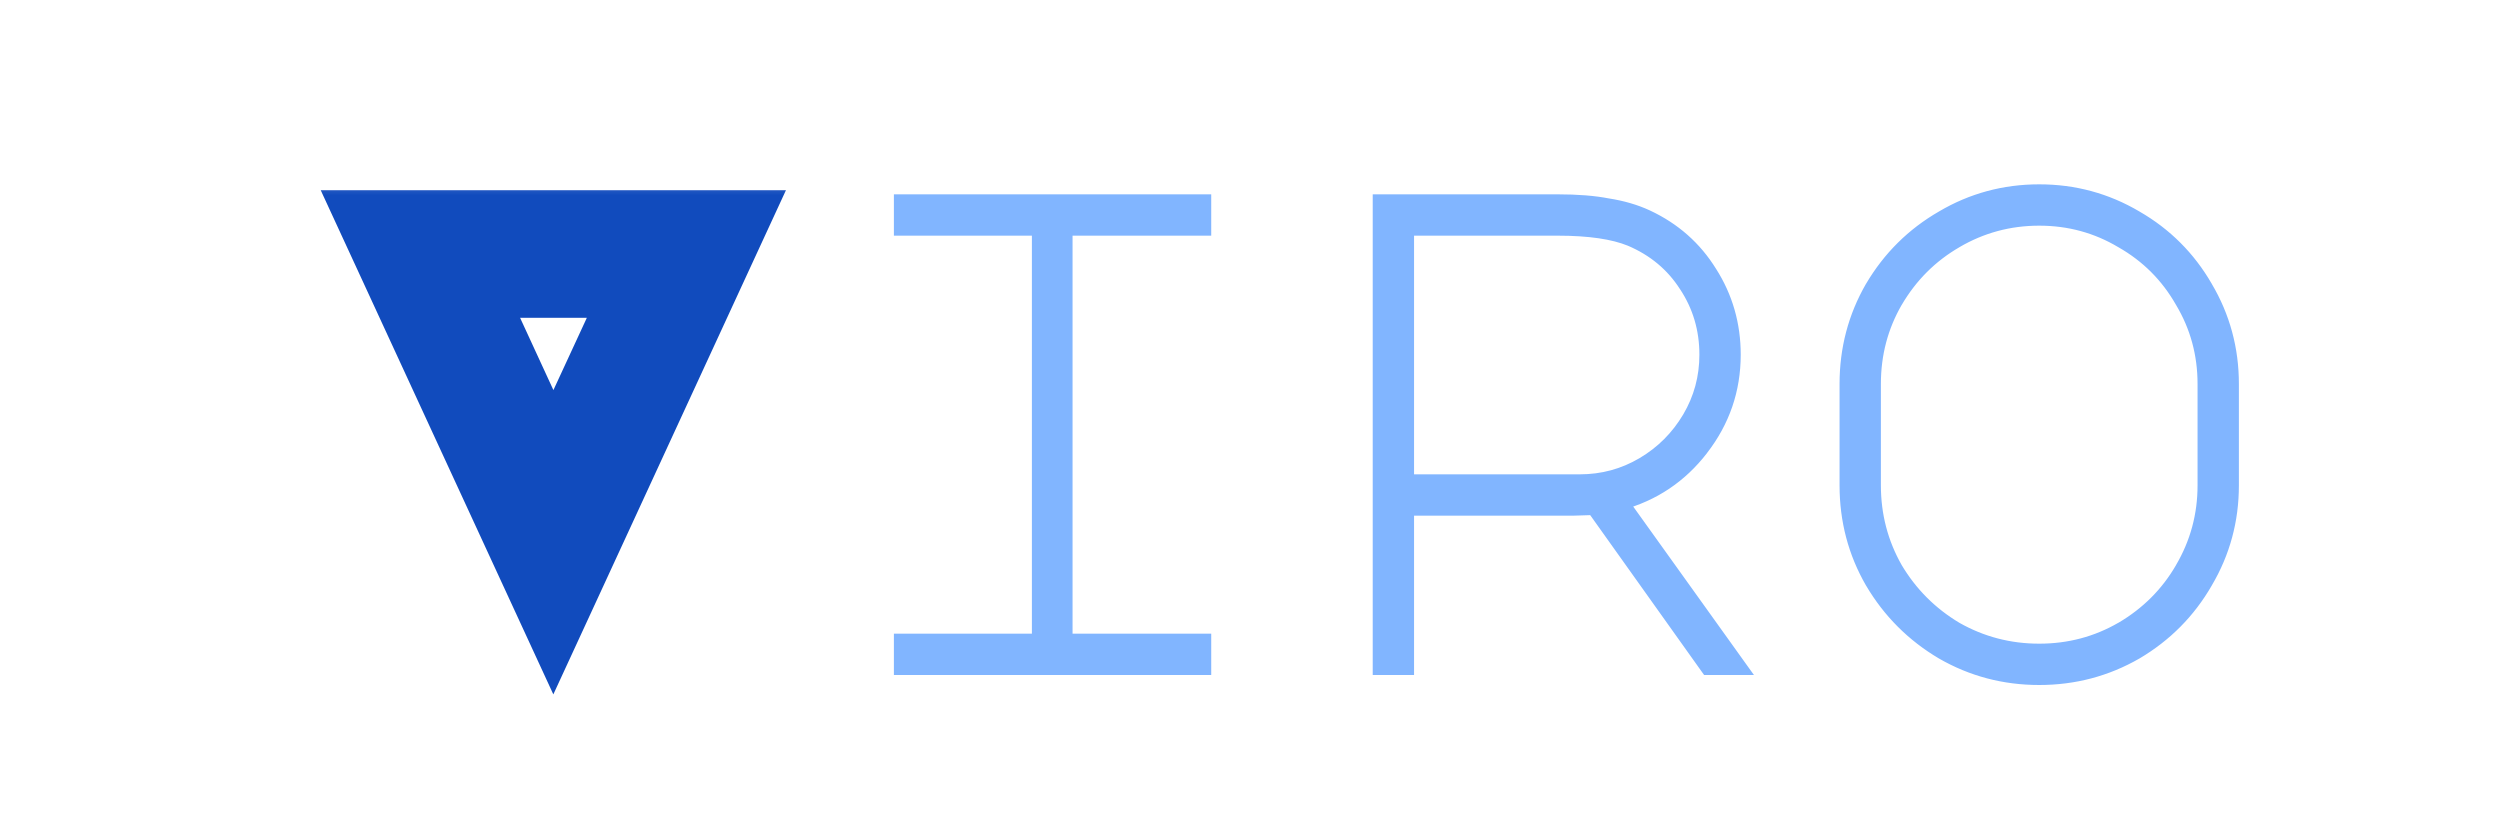 <svg viewBox="0 2 45 15" fill="none" xmlns="http://www.w3.org/2000/svg">
<mask id="path-1-outside-1_0_1" maskUnits="userSpaceOnUse" x="5" y="5" width="10" height="10" fill="black">
<rect fill="white" x="5" y="5" width="10" height="10"/>
<path d="M7.336 6.424H12.584L9.96 12.112L7.336 6.424ZM9.96 11.408L12.128 6.72H7.8L9.96 11.408Z"/>
</mask>
<path d="M7.336 6.424V5.424H5.773L6.428 6.843L7.336 6.424ZM12.584 6.424L13.492 6.843L14.147 5.424H12.584V6.424ZM9.96 12.112L9.052 12.531L9.96 14.499L10.868 12.531L9.96 12.112ZM9.96 11.408L9.052 11.826L9.958 13.794L10.868 11.828L9.96 11.408ZM12.128 6.72L13.036 7.14L13.692 5.72H12.128V6.72ZM7.8 6.72V5.72H6.238L6.892 7.138L7.8 6.72ZM7.336 6.424V7.424H12.584V6.424V5.424H7.336V6.424ZM12.584 6.424L11.676 6.005L9.052 11.693L9.96 12.112L10.868 12.531L13.492 6.843L12.584 6.424ZM9.96 12.112L10.868 11.693L8.244 6.005L7.336 6.424L6.428 6.843L9.052 12.531L9.96 12.112ZM9.96 11.408L10.868 11.828L13.036 7.14L12.128 6.72L11.22 6.3L9.052 10.988L9.96 11.408ZM12.128 6.72V5.72H7.8V6.72V7.72H12.128V6.72ZM7.8 6.72L6.892 7.138L9.052 11.826L9.96 11.408L10.868 10.989L8.708 6.302L7.8 6.72Z" fill="#003FB9" fill-opacity="0.93" mask="url(#path-1-outside-1_0_1)"/>
<path d="M21.652 5.648V6.092H19.156V13.556H21.652V14H16.24V13.556H18.724V6.092H16.24V5.648H21.652ZM29.635 5.924C30.115 6.148 30.491 6.48 30.763 6.92C31.043 7.36 31.183 7.848 31.183 8.384C31.183 9.008 30.991 9.568 30.607 10.064C30.231 10.552 29.747 10.876 29.155 11.036L31.279 14H30.751L28.699 11.12L28.315 11.132H25.303V14H24.859V5.648H28.039C28.391 5.648 28.691 5.672 28.939 5.72C29.195 5.76 29.427 5.828 29.635 5.924ZM28.435 10.688C28.851 10.688 29.235 10.584 29.587 10.376C29.939 10.168 30.219 9.888 30.427 9.536C30.635 9.184 30.739 8.8 30.739 8.384C30.739 7.92 30.615 7.5 30.367 7.124C30.127 6.748 29.791 6.468 29.359 6.284C29.047 6.156 28.607 6.092 28.039 6.092H25.303V10.688H28.435ZM36.706 5.468C37.33 5.468 37.906 5.624 38.434 5.936C38.962 6.24 39.378 6.656 39.682 7.184C39.994 7.712 40.15 8.288 40.15 8.912V10.736C40.15 11.36 39.994 11.936 39.682 12.464C39.378 12.992 38.962 13.412 38.434 13.724C37.906 14.028 37.33 14.18 36.706 14.18C36.082 14.18 35.506 14.028 34.978 13.724C34.45 13.412 34.03 12.992 33.718 12.464C33.414 11.936 33.262 11.36 33.262 10.736V8.912C33.262 8.288 33.414 7.712 33.718 7.184C34.03 6.656 34.45 6.24 34.978 5.936C35.506 5.624 36.082 5.468 36.706 5.468ZM33.706 10.736C33.706 11.28 33.838 11.784 34.102 12.248C34.374 12.704 34.738 13.068 35.194 13.34C35.658 13.604 36.162 13.736 36.706 13.736C37.25 13.736 37.75 13.604 38.206 13.34C38.67 13.068 39.034 12.704 39.298 12.248C39.57 11.784 39.706 11.28 39.706 10.736V8.912C39.706 8.368 39.57 7.868 39.298 7.412C39.034 6.948 38.67 6.584 38.206 6.32C37.75 6.048 37.25 5.912 36.706 5.912C36.162 5.912 35.658 6.048 35.194 6.32C34.738 6.584 34.374 6.948 34.102 7.412C33.838 7.868 33.706 8.368 33.706 8.912V10.736Z" fill="#81B5FF"/>
<path d="M21.652 5.648H21.802V5.498H21.652V5.648ZM21.652 6.092V6.242H21.802V6.092H21.652ZM19.156 6.092V5.942H19.006V6.092H19.156ZM19.156 13.556H19.006V13.706H19.156V13.556ZM21.652 13.556H21.802V13.406H21.652V13.556ZM21.652 14V14.15H21.802V14H21.652ZM16.24 14H16.09V14.15H16.24V14ZM16.24 13.556V13.406H16.09V13.556H16.24ZM18.724 13.556V13.706H18.874V13.556H18.724ZM18.724 6.092H18.874V5.942H18.724V6.092ZM16.24 6.092H16.09V6.242H16.24V6.092ZM16.24 5.648V5.498H16.09V5.648H16.24ZM21.652 5.648H21.502V6.092H21.652H21.802V5.648H21.652ZM21.652 6.092V5.942H19.156V6.092V6.242H21.652V6.092ZM19.156 6.092H19.006V13.556H19.156H19.306V6.092H19.156ZM19.156 13.556V13.706H21.652V13.556V13.406H19.156V13.556ZM21.652 13.556H21.502V14H21.652H21.802V13.556H21.652ZM21.652 14V13.85H16.24V14V14.15H21.652V14ZM16.24 14H16.39V13.556H16.24H16.09V14H16.24ZM16.24 13.556V13.706H18.724V13.556V13.406H16.24V13.556ZM18.724 13.556H18.874V6.092H18.724H18.574V13.556H18.724ZM18.724 6.092V5.942H16.24V6.092V6.242H18.724V6.092ZM16.24 6.092H16.39V5.648H16.24H16.09V6.092H16.24ZM16.24 5.648V5.798H21.652V5.648V5.498H16.24V5.648ZM29.635 5.924L29.698 5.788L29.698 5.788L29.635 5.924ZM30.763 6.92L30.635 6.999L30.636 7.001L30.763 6.92ZM30.607 10.064L30.488 9.972L30.488 9.972L30.607 10.064ZM29.155 11.036L29.116 10.891L28.907 10.948L29.033 11.123L29.155 11.036ZM31.279 14V14.15H31.571L31.401 13.913L31.279 14ZM30.751 14L30.629 14.087L30.674 14.15H30.751V14ZM28.699 11.12L28.821 11.033L28.774 10.968L28.694 10.97L28.699 11.12ZM28.315 11.132V11.282L28.32 11.282L28.315 11.132ZM25.303 11.132V10.982H25.153V11.132H25.303ZM25.303 14V14.15H25.453V14H25.303ZM24.859 14H24.709V14.15H24.859V14ZM24.859 5.648V5.498H24.709V5.648H24.859ZM28.939 5.72L28.91 5.867L28.916 5.868L28.939 5.72ZM29.587 10.376L29.511 10.247L29.511 10.247L29.587 10.376ZM30.427 9.536L30.298 9.46L30.298 9.46L30.427 9.536ZM30.367 7.124L30.24 7.205L30.242 7.207L30.367 7.124ZM29.359 6.284L29.418 6.146L29.416 6.145L29.359 6.284ZM25.303 6.092V5.942H25.153V6.092H25.303ZM25.303 10.688H25.153V10.838H25.303V10.688ZM29.635 5.924L29.571 6.06C30.026 6.272 30.379 6.584 30.635 6.999L30.763 6.92L30.89 6.841C30.603 6.376 30.204 6.024 29.698 5.788L29.635 5.924ZM30.763 6.92L30.636 7.001C30.901 7.416 31.033 7.876 31.033 8.384H31.183H31.333C31.333 7.82 31.185 7.304 30.889 6.839L30.763 6.92ZM31.183 8.384H31.033C31.033 8.975 30.852 9.502 30.488 9.972L30.607 10.064L30.725 10.156C31.13 9.634 31.333 9.041 31.333 8.384H31.183ZM30.607 10.064L30.488 9.972C30.132 10.435 29.676 10.74 29.116 10.891L29.155 11.036L29.194 11.181C29.818 11.012 30.33 10.669 30.726 10.156L30.607 10.064ZM29.155 11.036L29.033 11.123L31.157 14.087L31.279 14L31.401 13.913L29.277 10.949L29.155 11.036ZM31.279 14V13.85H30.751V14V14.15H31.279V14ZM30.751 14L30.873 13.913L28.821 11.033L28.699 11.12L28.577 11.207L30.629 14.087L30.751 14ZM28.699 11.12L28.694 10.97L28.31 10.982L28.315 11.132L28.32 11.282L28.703 11.27L28.699 11.12ZM28.315 11.132V10.982H25.303V11.132V11.282H28.315V11.132ZM25.303 11.132H25.153V14H25.303H25.453V11.132H25.303ZM25.303 14V13.85H24.859V14V14.15H25.303V14ZM24.859 14H25.009V5.648H24.859H24.709V14H24.859ZM24.859 5.648V5.798H28.039V5.648V5.498H24.859V5.648ZM28.039 5.648V5.798C28.385 5.798 28.675 5.822 28.91 5.867L28.939 5.72L28.967 5.573C28.707 5.522 28.397 5.498 28.039 5.498V5.648ZM28.939 5.72L28.916 5.868C29.16 5.906 29.378 5.971 29.572 6.06L29.635 5.924L29.698 5.788C29.476 5.685 29.23 5.614 28.962 5.572L28.939 5.72ZM28.435 10.688V10.838C28.877 10.838 29.288 10.727 29.663 10.505L29.587 10.376L29.511 10.247C29.182 10.441 28.825 10.538 28.435 10.538V10.688ZM29.587 10.376L29.663 10.505C30.037 10.284 30.335 9.986 30.556 9.612L30.427 9.536L30.298 9.46C30.102 9.79 29.841 10.052 29.511 10.247L29.587 10.376ZM30.427 9.536L30.556 9.612C30.778 9.237 30.889 8.826 30.889 8.384H30.739H30.589C30.589 8.774 30.492 9.131 30.298 9.46L30.427 9.536ZM30.739 8.384H30.889C30.889 7.892 30.757 7.443 30.492 7.041L30.367 7.124L30.242 7.207C30.473 7.557 30.589 7.948 30.589 8.384H30.739ZM30.367 7.124L30.493 7.043C30.236 6.64 29.876 6.341 29.418 6.146L29.359 6.284L29.3 6.422C29.706 6.595 30.017 6.856 30.24 7.205L30.367 7.124ZM29.359 6.284L29.416 6.145C29.077 6.006 28.615 5.942 28.039 5.942V6.092V6.242C28.599 6.242 29.016 6.306 29.302 6.423L29.359 6.284ZM28.039 6.092V5.942H25.303V6.092V6.242H28.039V6.092ZM25.303 6.092H25.153V10.688H25.303H25.453V6.092H25.303ZM25.303 10.688V10.838H28.435V10.688V10.538H25.303V10.688ZM38.434 5.936L38.357 6.065L38.359 6.066L38.434 5.936ZM39.682 7.184L39.552 7.259L39.553 7.26L39.682 7.184ZM39.682 12.464L39.553 12.388L39.552 12.389L39.682 12.464ZM38.434 13.724L38.508 13.854L38.51 13.853L38.434 13.724ZM34.978 13.724L34.901 13.853L34.903 13.854L34.978 13.724ZM33.718 12.464L33.588 12.539L33.589 12.54L33.718 12.464ZM33.718 7.184L33.589 7.108L33.588 7.109L33.718 7.184ZM34.978 5.936L35.053 6.066L35.054 6.065L34.978 5.936ZM34.102 12.248L33.971 12.322L33.973 12.325L34.102 12.248ZM35.194 13.34L35.117 13.469L35.119 13.47L35.194 13.34ZM38.206 13.34L38.281 13.47L38.282 13.469L38.206 13.34ZM39.298 12.248L39.168 12.172L39.168 12.173L39.298 12.248ZM39.298 7.412L39.167 7.486L39.169 7.489L39.298 7.412ZM38.206 6.32L38.129 6.449L38.131 6.45L38.206 6.32ZM35.194 6.32L35.269 6.45L35.27 6.449L35.194 6.32ZM34.102 7.412L33.972 7.336L33.972 7.337L34.102 7.412ZM36.706 5.468V5.618C37.303 5.618 37.853 5.767 38.357 6.065L38.434 5.936L38.51 5.807C37.958 5.481 37.356 5.318 36.706 5.318V5.468ZM38.434 5.936L38.359 6.066C38.864 6.357 39.261 6.754 39.552 7.259L39.682 7.184L39.812 7.109C39.494 6.558 39.059 6.123 38.508 5.806L38.434 5.936ZM39.682 7.184L39.553 7.26C39.851 7.765 40 8.314 40 8.912H40.15H40.3C40.3 8.262 40.137 7.659 39.811 7.108L39.682 7.184ZM40.15 8.912H40V10.736H40.15H40.3V8.912H40.15ZM40.15 10.736H40C40 11.334 39.851 11.883 39.553 12.388L39.682 12.464L39.811 12.54C40.137 11.989 40.3 11.386 40.3 10.736H40.15ZM39.682 12.464L39.552 12.389C39.261 12.895 38.863 13.296 38.357 13.595L38.434 13.724L38.51 13.853C39.06 13.528 39.495 13.089 39.812 12.539L39.682 12.464ZM38.434 13.724L38.359 13.594C37.854 13.885 37.304 14.03 36.706 14.03V14.18V14.33C37.355 14.33 37.957 14.171 38.508 13.854L38.434 13.724ZM36.706 14.18V14.03C36.107 14.03 35.557 13.885 35.053 13.594L34.978 13.724L34.903 13.854C35.454 14.171 36.056 14.33 36.706 14.33V14.18ZM34.978 13.724L35.054 13.595C34.548 13.296 34.146 12.894 33.847 12.388L33.718 12.464L33.589 12.54C33.913 13.09 34.352 13.528 34.901 13.853L34.978 13.724ZM33.718 12.464L33.848 12.389C33.557 11.884 33.412 11.334 33.412 10.736H33.262H33.112C33.112 11.386 33.27 11.988 33.588 12.539L33.718 12.464ZM33.262 10.736H33.412V8.912H33.262H33.112V10.736H33.262ZM33.262 8.912H33.412C33.412 8.314 33.557 7.764 33.848 7.259L33.718 7.184L33.588 7.109C33.27 7.66 33.112 8.262 33.112 8.912H33.262ZM33.718 7.184L33.847 7.26C34.146 6.754 34.547 6.357 35.053 6.066L34.978 5.936L34.903 5.806C34.352 6.123 33.914 6.558 33.589 7.108L33.718 7.184ZM34.978 5.936L35.054 6.065C35.558 5.767 36.108 5.618 36.706 5.618V5.468V5.318C36.055 5.318 35.453 5.481 34.901 5.807L34.978 5.936ZM33.706 10.736H33.556C33.556 11.306 33.694 11.835 33.971 12.322L34.102 12.248L34.232 12.174C33.981 11.733 33.856 11.255 33.856 10.736H33.706ZM34.102 12.248L33.973 12.325C34.258 12.802 34.639 13.184 35.117 13.469L35.194 13.34L35.27 13.211C34.836 12.952 34.49 12.606 34.23 12.171L34.102 12.248ZM35.194 13.34L35.119 13.47C35.606 13.748 36.136 13.886 36.706 13.886V13.736V13.586C36.187 13.586 35.709 13.46 35.268 13.21L35.194 13.34ZM36.706 13.736V13.886C37.275 13.886 37.801 13.748 38.281 13.47L38.206 13.34L38.13 13.21C37.698 13.46 37.224 13.586 36.706 13.586V13.736ZM38.206 13.34L38.282 13.469C38.767 13.185 39.15 12.802 39.427 12.323L39.298 12.248L39.168 12.173C38.917 12.606 38.572 12.951 38.13 13.211L38.206 13.34ZM39.298 12.248L39.427 12.324C39.713 11.837 39.856 11.306 39.856 10.736H39.706H39.556C39.556 11.254 39.427 11.731 39.168 12.172L39.298 12.248ZM39.706 10.736H39.856V8.912H39.706H39.556V10.736H39.706ZM39.706 8.912H39.856C39.856 8.342 39.713 7.815 39.426 7.335L39.298 7.412L39.169 7.489C39.427 7.921 39.556 8.394 39.556 8.912H39.706ZM39.298 7.412L39.428 7.338C39.151 6.85 38.767 6.467 38.28 6.19L38.206 6.32L38.131 6.45C38.572 6.701 38.917 7.046 39.167 7.486L39.298 7.412ZM38.206 6.32L38.282 6.191C37.803 5.905 37.276 5.762 36.706 5.762V5.912V6.062C37.223 6.062 37.697 6.191 38.129 6.449L38.206 6.32ZM36.706 5.912V5.762C36.135 5.762 35.605 5.905 35.118 6.191L35.194 6.32L35.27 6.449C35.71 6.191 36.188 6.062 36.706 6.062V5.912ZM35.194 6.32L35.118 6.19C34.639 6.467 34.257 6.85 33.972 7.336L34.102 7.412L34.231 7.488C34.49 7.046 34.836 6.701 35.269 6.45L35.194 6.32ZM34.102 7.412L33.972 7.337C33.694 7.816 33.556 8.342 33.556 8.912H33.706H33.856C33.856 8.393 33.981 7.92 34.231 7.487L34.102 7.412ZM33.706 8.912H33.556V10.736H33.706H33.856V8.912H33.706Z" fill="#81B5FF"/>
</svg>
